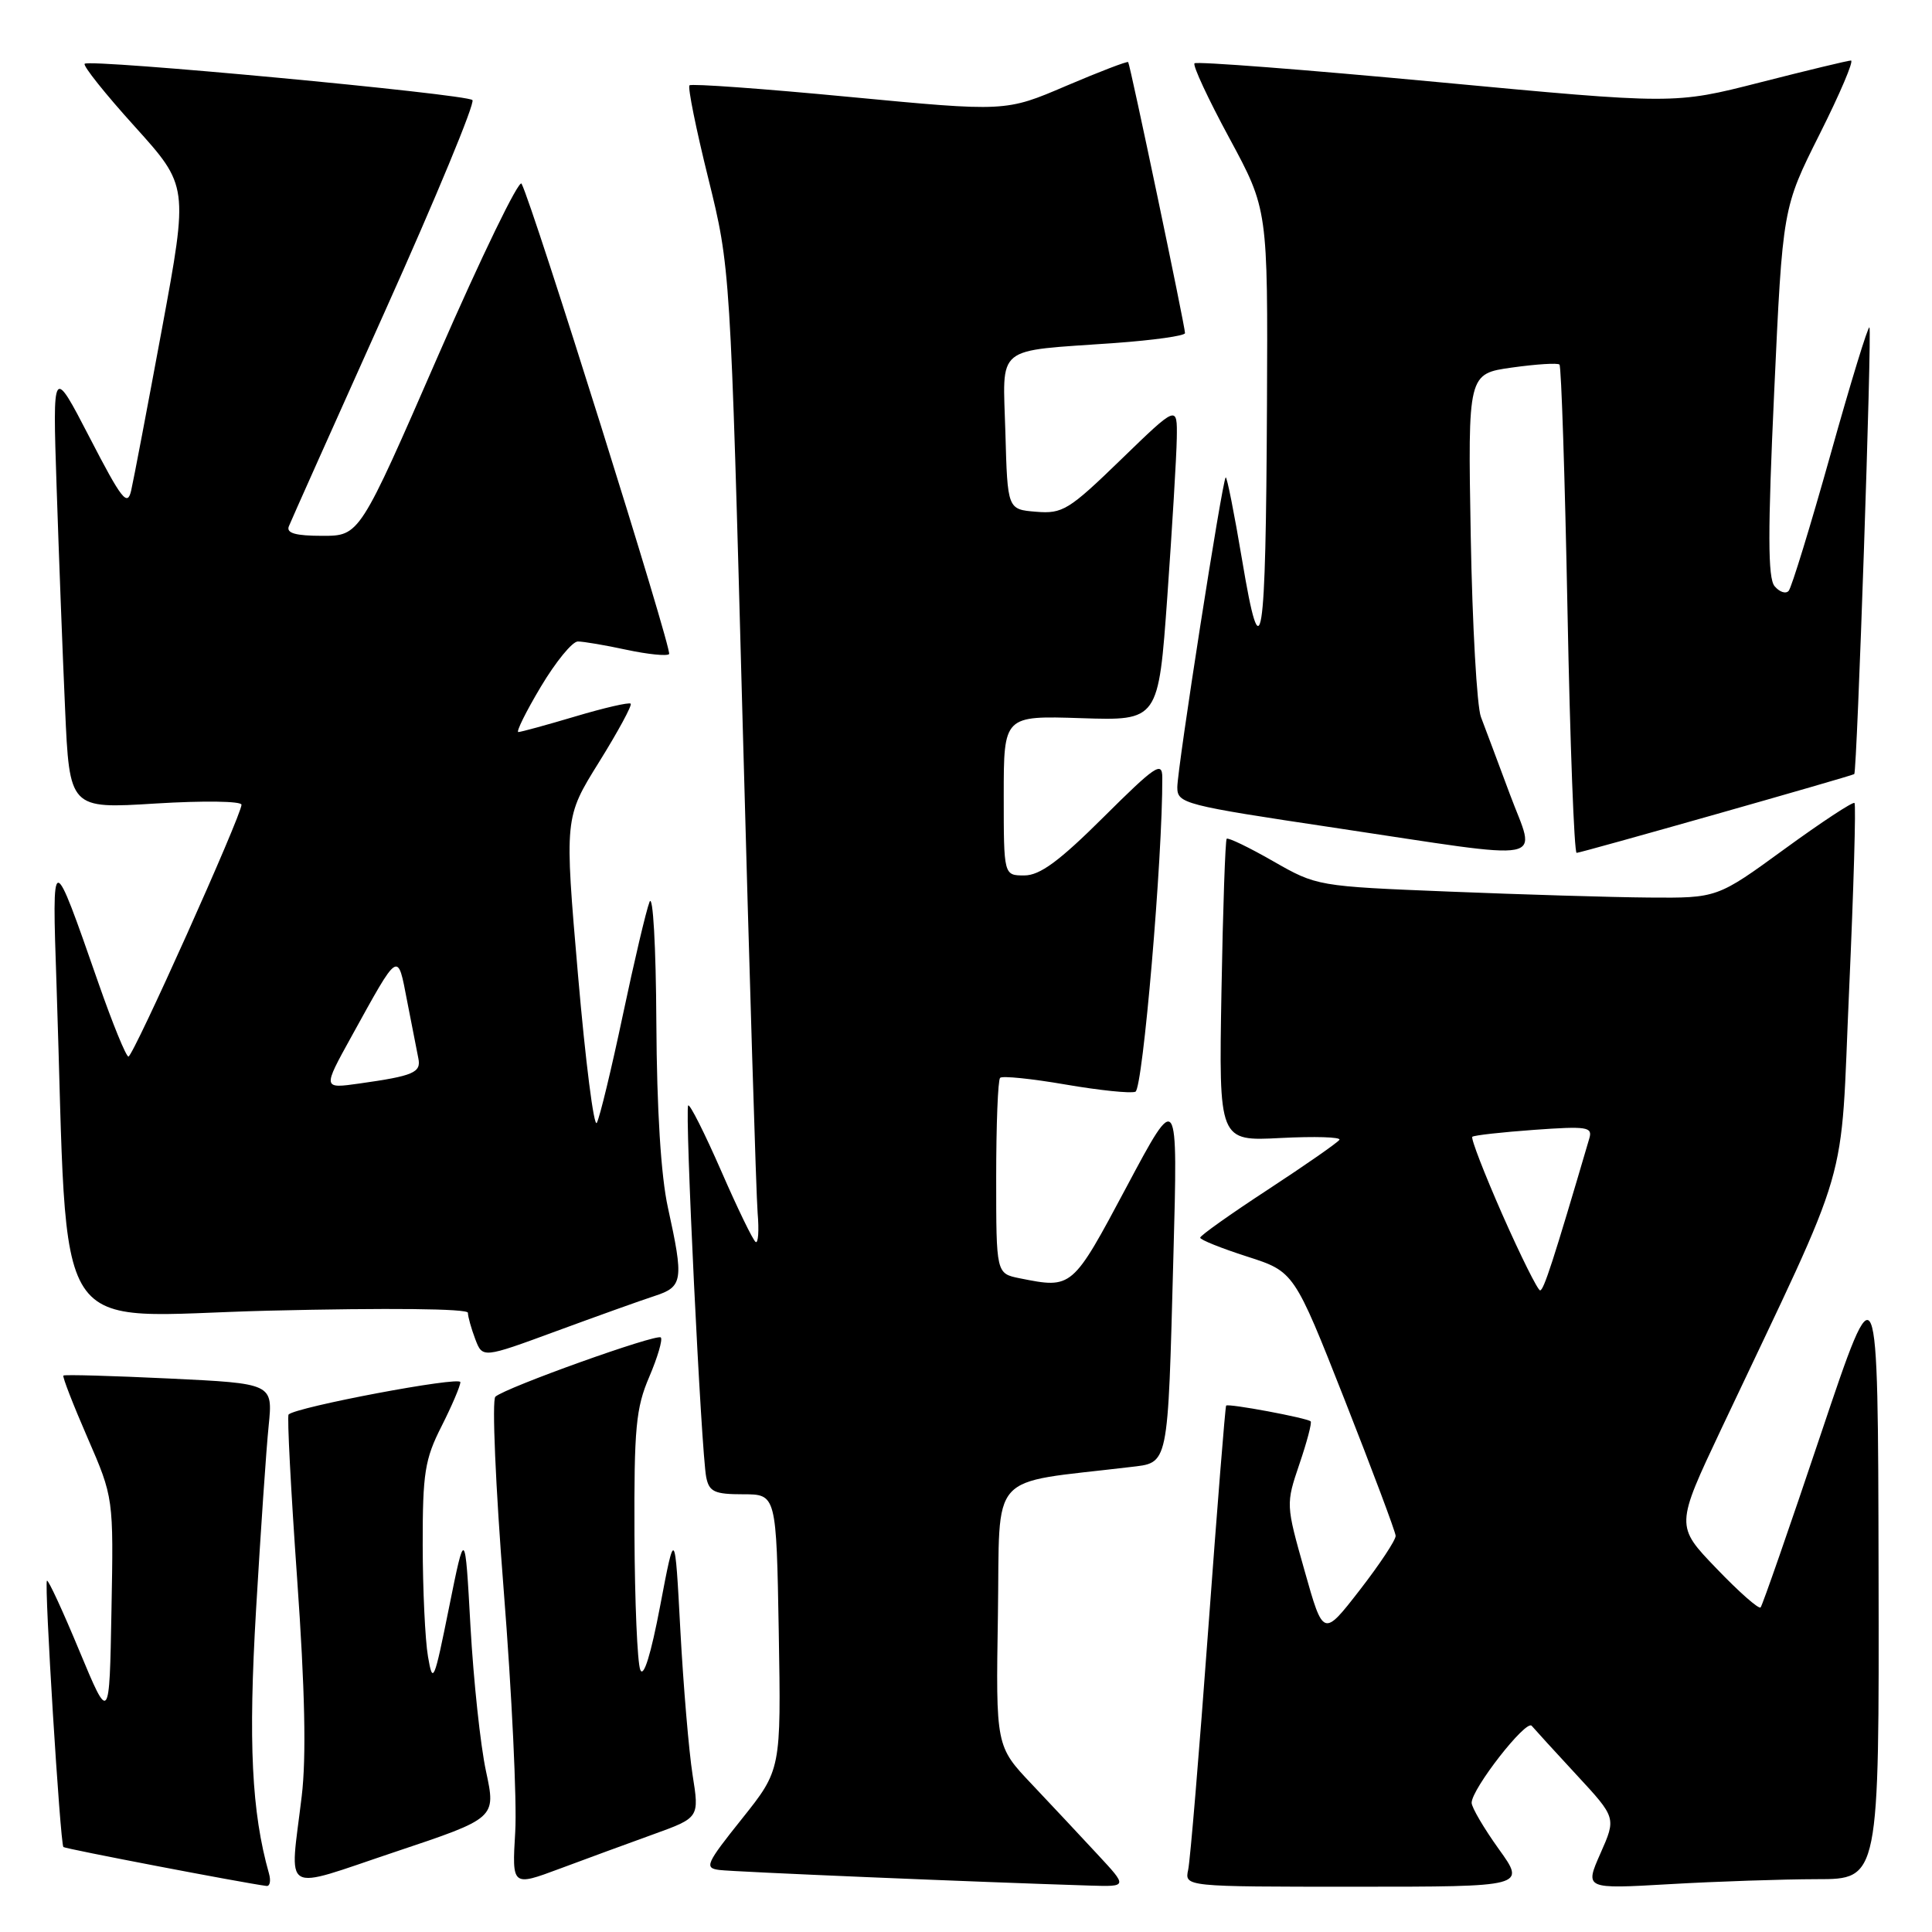 <?xml version="1.0" encoding="UTF-8" standalone="no"?>
<!DOCTYPE svg PUBLIC "-//W3C//DTD SVG 1.1//EN" "http://www.w3.org/Graphics/SVG/1.1/DTD/svg11.dtd" >
<svg xmlns="http://www.w3.org/2000/svg" xmlns:xlink="http://www.w3.org/1999/xlink" version="1.1" viewBox="0 0 256 256">
 <g >
 <path fill="currentColor"
d=" M 35.64 248.25 C 33.34 240.09 32.89 230.95 33.93 213.28 C 34.54 202.95 35.28 191.98 35.60 188.91 C 36.16 183.32 36.16 183.32 22.41 182.66 C 14.85 182.30 8.55 182.12 8.40 182.27 C 8.25 182.42 9.69 186.12 11.59 190.49 C 15.05 198.45 15.05 198.45 14.77 213.38 C 14.50 228.31 14.50 228.31 10.51 218.73 C 8.32 213.45 6.39 209.28 6.22 209.45 C 5.84 209.82 7.98 244.31 8.40 244.74 C 8.65 244.98 32.17 249.49 35.32 249.90 C 35.77 249.95 35.91 249.21 35.64 248.25 Z  M 64.40 234.71 C 63.66 231.29 62.74 222.65 62.34 215.50 C 61.62 202.50 61.62 202.50 59.50 213.00 C 57.52 222.84 57.35 223.25 56.71 219.50 C 56.33 217.30 56.02 210.65 56.01 204.72 C 56.00 195.18 56.29 193.36 58.50 189.00 C 59.87 186.29 61.00 183.65 61.00 183.14 C 61.00 182.33 39.24 186.43 38.24 187.43 C 38.03 187.64 38.54 197.42 39.37 209.16 C 40.41 223.86 40.60 232.83 39.98 238.00 C 38.39 251.32 37.03 250.51 52.37 245.38 C 65.73 240.91 65.73 240.91 64.40 234.71 Z  M 86.59 243.05 C 92.67 240.85 92.67 240.85 91.77 235.18 C 91.28 232.05 90.55 223.43 90.15 216.00 C 89.43 202.50 89.43 202.50 87.48 212.76 C 86.25 219.23 85.28 222.37 84.84 221.26 C 84.45 220.29 84.11 212.22 84.07 203.33 C 84.01 189.22 84.26 186.56 86.03 182.44 C 87.14 179.84 87.83 177.49 87.56 177.22 C 87.02 176.69 67.05 183.83 65.64 185.07 C 65.17 185.48 65.66 196.95 66.74 210.66 C 67.82 224.32 68.51 238.76 68.27 242.74 C 67.84 249.97 67.84 249.97 74.17 247.61 C 77.65 246.31 83.24 244.26 86.59 243.05 Z  M 145.46 245.75 C 143.29 243.41 139.37 239.22 136.74 236.44 C 131.95 231.39 131.95 231.39 132.23 213.94 C 132.53 194.60 130.67 196.68 149.68 194.40 C 154.92 193.77 154.72 194.74 155.48 166.50 C 156.08 144.50 156.08 144.50 149.29 157.24 C 142.06 170.80 142.09 170.77 135.12 169.38 C 132.00 168.75 132.00 168.75 132.00 156.04 C 132.00 149.05 132.23 143.10 132.52 142.82 C 132.80 142.53 136.69 142.93 141.16 143.70 C 145.63 144.47 149.81 144.91 150.45 144.66 C 151.43 144.28 154.06 113.62 154.01 103.02 C 154.00 100.83 153.10 101.44 146.23 108.27 C 140.35 114.12 137.79 116.00 135.73 116.00 C 133.00 116.00 133.00 116.00 133.00 105.41 C 133.00 94.83 133.00 94.83 143.25 95.16 C 153.50 95.50 153.50 95.50 154.68 79.00 C 155.32 69.92 155.89 60.51 155.93 58.08 C 156.00 53.66 156.00 53.66 148.54 60.89 C 141.63 67.59 140.80 68.10 137.29 67.81 C 133.50 67.50 133.50 67.50 133.22 57.34 C 132.89 45.54 131.60 46.60 147.75 45.45 C 152.84 45.08 157.01 44.50 157.02 44.14 C 157.04 43.32 149.76 8.59 149.49 8.23 C 149.38 8.08 145.68 9.50 141.27 11.38 C 133.26 14.81 133.26 14.81 112.53 12.84 C 101.13 11.75 91.60 11.06 91.36 11.31 C 91.11 11.56 92.23 17.10 93.85 23.63 C 96.78 35.50 96.78 35.50 98.41 96.00 C 99.31 129.28 100.20 158.40 100.39 160.73 C 100.59 163.06 100.47 164.79 100.13 164.57 C 99.78 164.36 97.72 160.11 95.55 155.13 C 93.37 150.15 91.41 146.25 91.19 146.48 C 90.71 146.96 92.92 192.50 93.58 195.75 C 93.97 197.67 94.68 198.00 98.46 198.00 C 102.87 198.00 102.87 198.00 103.19 216.25 C 103.50 234.50 103.50 234.50 98.31 241.00 C 93.54 246.97 93.30 247.52 95.31 247.78 C 97.20 248.03 129.65 249.39 144.45 249.85 C 149.41 250.00 149.41 250.00 145.46 245.75 Z  M 198.59 245.00 C 196.62 242.25 195.00 239.49 195.00 238.88 C 195.00 237.04 202.21 227.80 202.96 228.68 C 203.34 229.13 206.01 232.06 208.90 235.18 C 214.16 240.86 214.16 240.86 212.07 245.58 C 209.98 250.31 209.98 250.31 221.24 249.66 C 227.43 249.30 236.21 249.01 240.75 249.00 C 249.00 249.00 249.00 249.00 248.92 208.25 C 248.84 167.50 248.84 167.50 241.28 190.00 C 237.13 202.38 233.53 212.72 233.29 212.99 C 233.05 213.26 230.42 210.94 227.44 207.83 C 222.01 202.19 222.01 202.19 228.08 189.34 C 245.56 152.36 243.79 158.44 245.02 131.14 C 245.62 117.74 245.94 106.61 245.73 106.40 C 245.53 106.19 241.35 108.94 236.45 112.51 C 227.54 119.00 227.54 119.00 218.52 118.93 C 213.56 118.89 201.62 118.53 192.00 118.14 C 174.57 117.44 174.48 117.42 168.69 114.11 C 165.50 112.28 162.73 110.95 162.54 111.14 C 162.36 111.34 162.04 120.44 161.85 131.36 C 161.50 151.22 161.50 151.22 169.70 150.79 C 174.20 150.56 177.71 150.66 177.48 151.03 C 177.25 151.40 173.01 154.35 168.05 157.60 C 163.09 160.84 159.03 163.72 159.03 164.00 C 159.03 164.28 161.83 165.40 165.25 166.50 C 171.48 168.50 171.48 168.50 178.18 185.50 C 181.86 194.85 184.90 202.95 184.93 203.50 C 184.96 204.05 182.81 207.29 180.16 210.71 C 175.34 216.92 175.34 216.92 172.86 208.12 C 170.38 199.36 170.38 199.30 172.18 193.99 C 173.18 191.06 173.85 188.51 173.67 188.34 C 173.22 187.89 162.73 185.93 162.47 186.25 C 162.35 186.39 161.28 199.78 160.09 216.00 C 158.90 232.22 157.71 246.51 157.44 247.75 C 156.96 250.00 156.96 250.00 179.57 250.00 C 202.19 250.00 202.19 250.00 198.59 245.00 Z  M 86.75 171.72 C 90.50 170.50 90.62 169.66 88.50 160.00 C 87.58 155.83 87.03 147.05 86.97 135.50 C 86.92 125.38 86.52 118.38 86.07 119.50 C 85.63 120.60 84.04 127.35 82.53 134.50 C 81.02 141.65 79.47 148.08 79.08 148.78 C 78.70 149.48 77.58 140.67 76.59 129.21 C 74.79 108.35 74.79 108.35 79.37 100.99 C 81.89 96.94 83.78 93.45 83.57 93.24 C 83.36 93.03 80.06 93.79 76.24 94.93 C 72.41 96.07 69.01 97.00 68.68 97.00 C 68.36 97.00 69.69 94.30 71.66 91.00 C 73.63 87.70 75.83 85.00 76.57 85.00 C 77.30 85.00 80.20 85.49 83.02 86.10 C 85.83 86.70 88.37 86.96 88.66 86.67 C 89.12 86.21 70.62 27.21 69.11 24.34 C 68.78 23.70 63.81 33.94 58.07 47.09 C 47.65 71.00 47.65 71.00 42.72 71.00 C 39.18 71.00 37.92 70.65 38.27 69.75 C 38.54 69.06 44.28 56.23 51.02 41.22 C 57.76 26.22 62.97 13.64 62.60 13.26 C 61.79 12.46 11.89 7.78 11.22 8.45 C 10.96 8.70 13.95 12.45 17.86 16.77 C 24.96 24.64 24.96 24.64 21.46 43.57 C 19.53 53.98 17.70 63.62 17.38 65.00 C 16.88 67.16 16.14 66.22 11.89 58.00 C 6.97 48.50 6.97 48.50 7.50 64.50 C 7.79 73.30 8.29 86.50 8.62 93.84 C 9.21 107.18 9.21 107.18 20.61 106.47 C 26.95 106.08 32.00 106.15 32.00 106.63 C 32.00 108.03 17.65 140.00 17.02 140.00 C 16.70 140.00 14.91 135.61 13.04 130.25 C 6.85 112.50 6.88 112.50 7.49 130.50 C 9.13 179.06 6.09 174.39 35.62 173.67 C 51.45 173.29 62.00 173.40 62.00 173.95 C 62.00 174.46 62.44 176.02 62.97 177.43 C 63.94 179.98 63.94 179.98 73.72 176.38 C 79.10 174.40 84.96 172.30 86.75 171.72 Z  M 200.07 105.25 C 198.48 100.99 196.76 96.38 196.23 95.00 C 195.70 93.62 195.09 82.83 194.88 71.01 C 194.50 49.52 194.50 49.52 200.36 48.70 C 203.58 48.25 206.41 48.07 206.64 48.31 C 206.88 48.55 207.36 63.20 207.70 80.87 C 208.04 98.54 208.59 113.00 208.91 113.01 C 209.47 113.01 245.28 102.85 245.70 102.57 C 246.07 102.32 248.06 43.73 247.71 43.38 C 247.52 43.19 245.19 50.79 242.54 60.27 C 239.88 69.75 237.39 77.86 237.01 78.29 C 236.63 78.73 235.79 78.45 235.14 77.67 C 234.24 76.59 234.23 70.49 235.09 51.90 C 236.21 27.55 236.21 27.55 241.11 17.78 C 243.81 12.40 245.68 8.01 245.26 8.02 C 244.84 8.03 239.41 9.34 233.18 10.93 C 221.86 13.82 221.86 13.82 190.32 10.86 C 172.97 9.23 158.55 8.12 158.28 8.39 C 158.01 8.65 160.09 13.12 162.90 18.31 C 168.00 27.75 168.00 27.75 167.88 53.62 C 167.73 85.88 167.15 89.54 164.59 74.23 C 163.55 68.03 162.57 63.10 162.41 63.26 C 161.94 63.72 156.00 101.80 156.00 104.32 C 156.00 106.47 156.82 106.69 176.75 109.67 C 206.03 114.06 203.52 114.53 200.07 105.25 Z  M 199.09 160.98 C 196.67 155.48 194.87 150.83 195.09 150.63 C 195.32 150.43 199.01 150.02 203.29 149.71 C 210.27 149.21 211.04 149.32 210.60 150.82 C 205.82 167.09 204.55 171.00 204.07 170.98 C 203.76 170.97 201.52 166.47 199.09 160.98 Z  M 46.55 137.38 C 52.94 125.81 52.66 125.99 53.95 132.66 C 54.57 135.87 55.24 139.27 55.43 140.22 C 55.83 142.12 54.80 142.56 47.63 143.57 C 42.75 144.26 42.75 144.26 46.55 137.38 Z "/>
</g>
</svg>